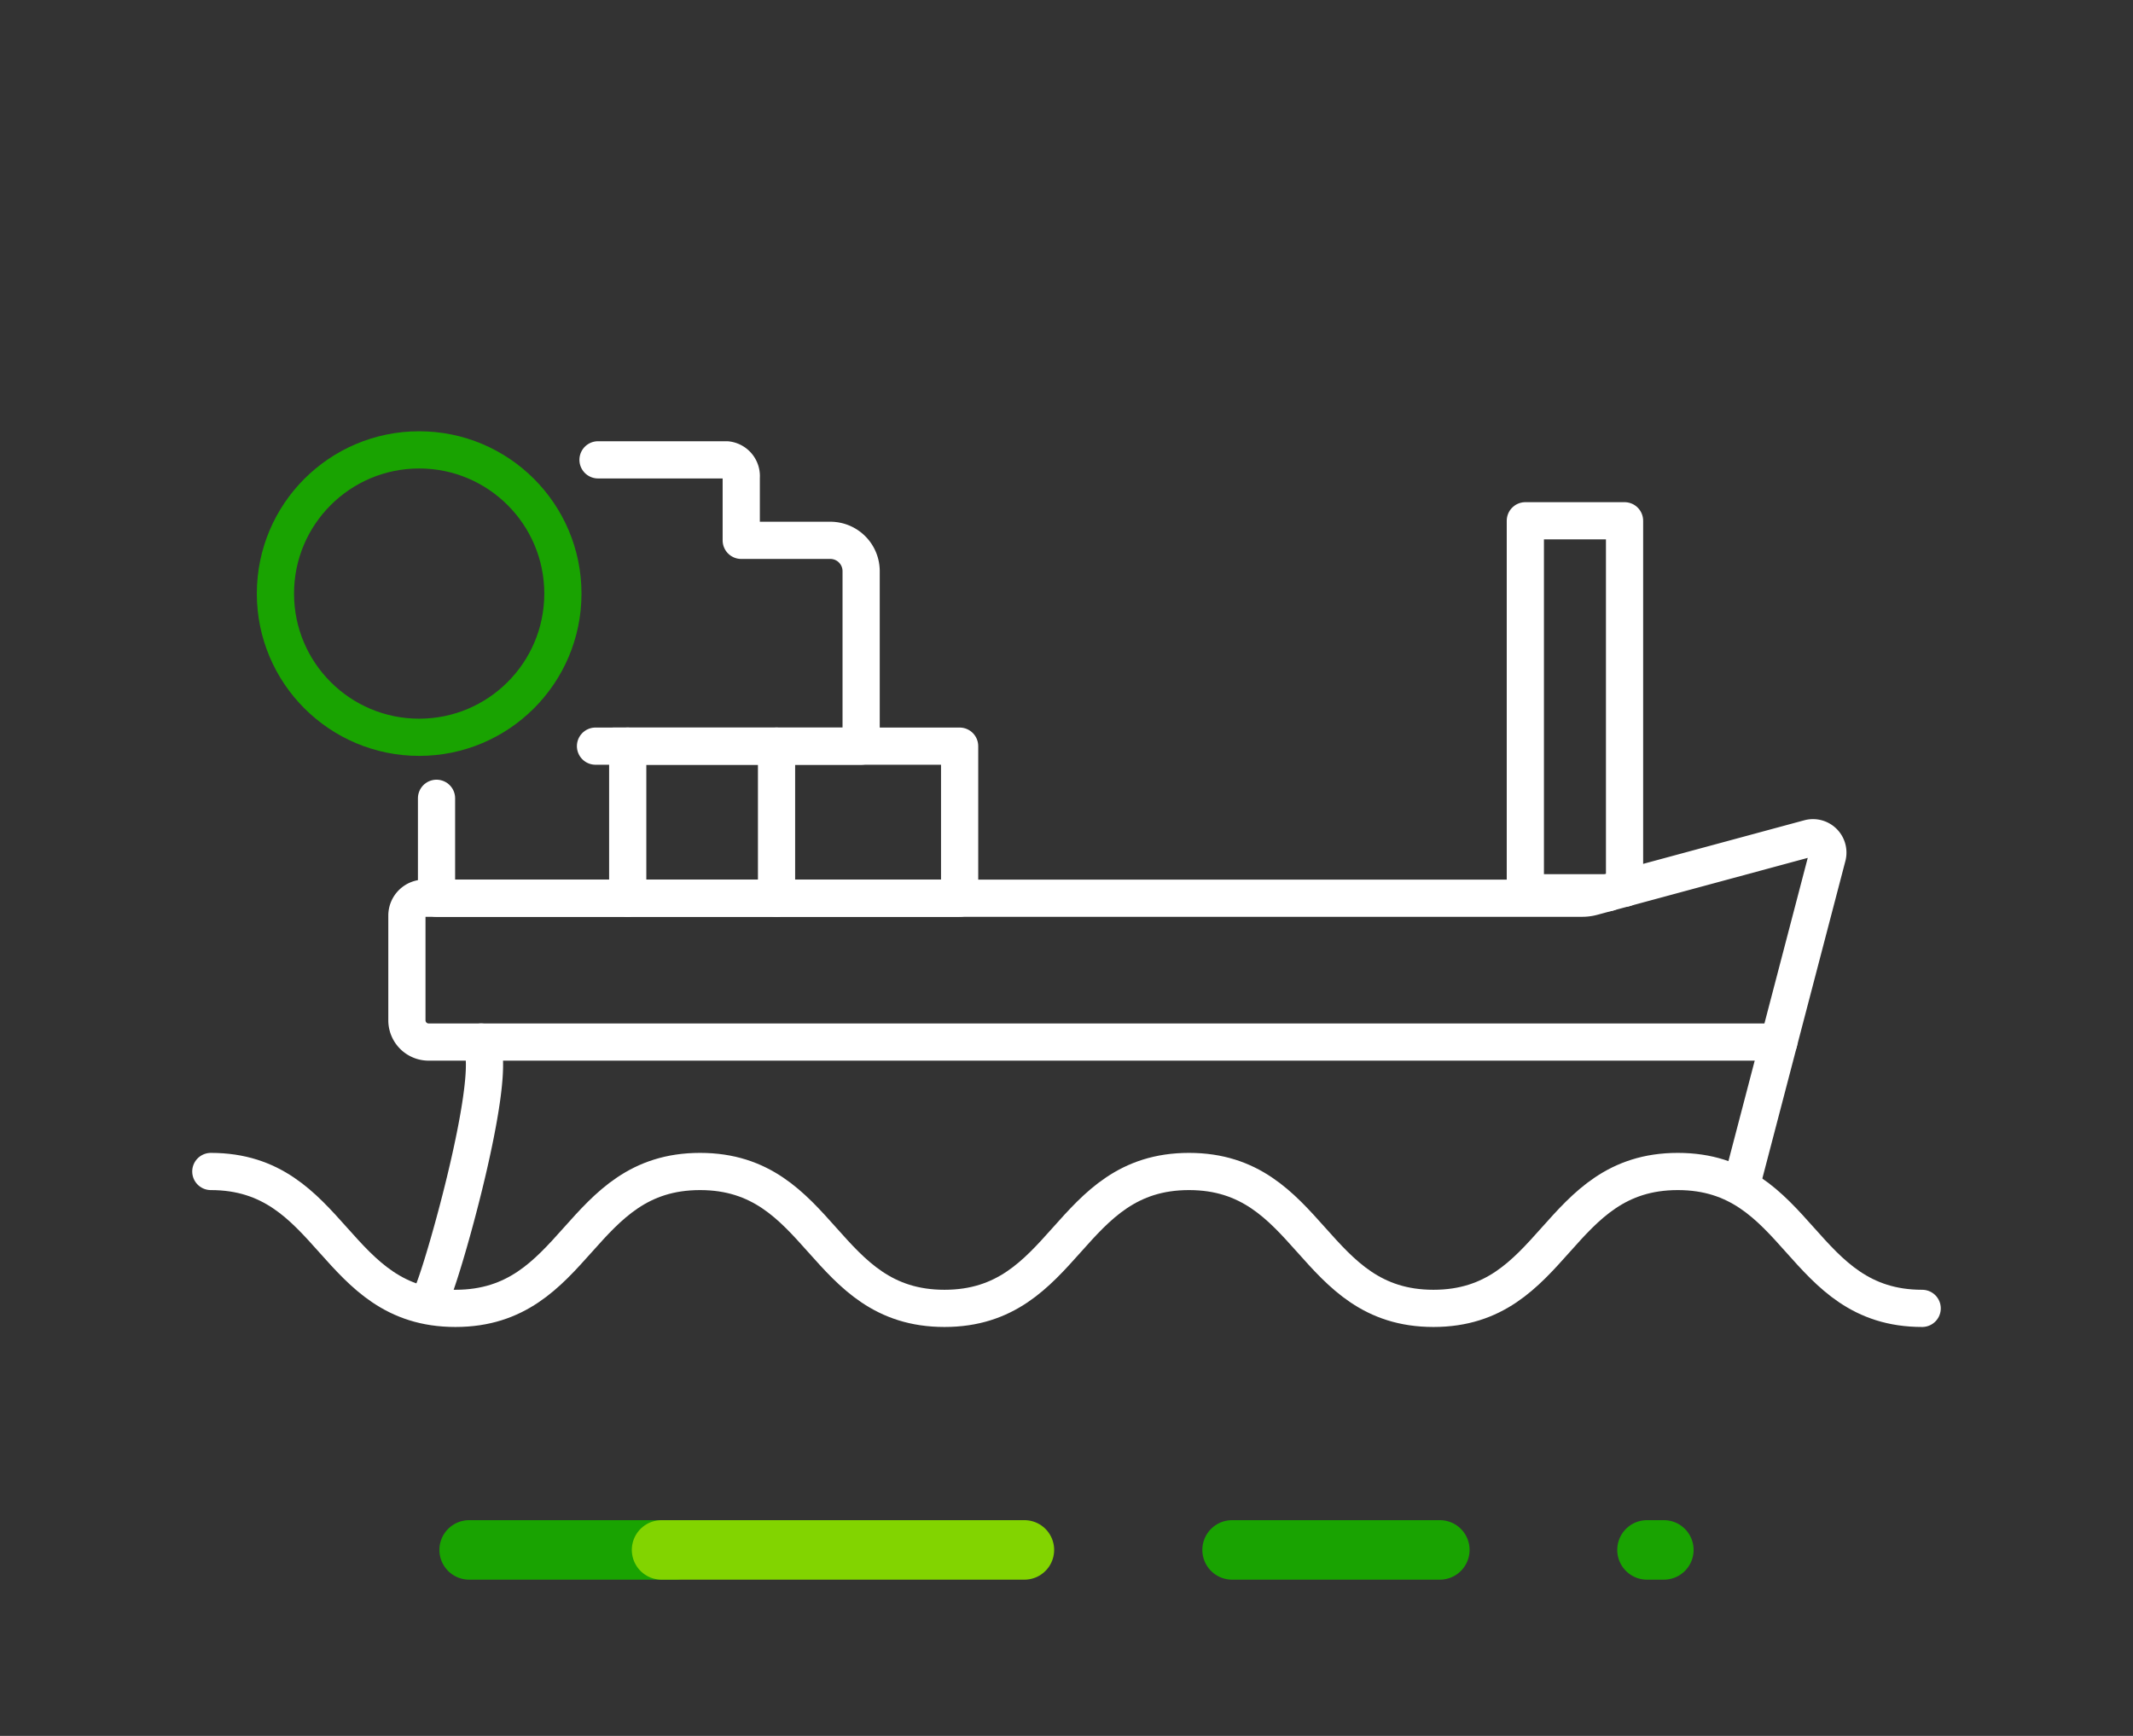 <svg xmlns="http://www.w3.org/2000/svg" width="86" height="70"><rect width="100%" height="100%" fill="#333333" stroke="none"/><g data-name="Group 22647"><g data-name="Group 22648" fill="none"><g data-name="Group 22647" stroke-linecap="round" stroke-linejoin="round" stroke-width="2.4"><path data-name="Line 4" stroke="#19a301" d="M49.677 62.5h8.375"/><path data-name="Line 5" stroke="#19a301" d="M66.405 62.5h.679"/><path data-name="Line 6" stroke="#19a301" d="M18.916 62.5h8.298"/><path data-name="Line 7" stroke="#82d400" d="M26.674 62.5h14.628"/></g><path data-name="Rectangle 7007" d="M8 55h70v15H8z"/></g><g data-name="Group 22651" transform="translate(116)"><g data-name="Group 22649" fill="none" stroke="#fff" stroke-linecap="round" stroke-linejoin="round" stroke-width="1.5"><path data-name="Path 28783" d="M-45.681 47.374l3.364-12.862a.6.6 0 00-.735-.712l-8.748 2.367a1.58 1.58 0 01-.4.053h-46.694a.7.7 0 00-.7.7v4.225a.877.877 0 00.876.876h2.118l.075.3c.411 1.623-1.429 8.248-1.98 9.683"/><path data-name="Path 28784" d="M-91.888 18.543h5.188a.658.658 0 01.586.71v2.536h3.591a1.243 1.243 0 011.243 1.244v7.055h-9.949"/><path data-name="Line 3158" d="M-96.595 42.02h52.314"/><path data-name="Path 28785" d="M-98.4 32.191v4.029h21.091v-6.132H-91.99"/></g><path data-name="Path 28786" d="M-51.17 36h-3.33V21h4v14.82" fill="none" stroke="#fff" stroke-linecap="round" stroke-linejoin="round" stroke-width="1.5"/><g data-name="Group 22650"><path data-name="Path 28787" d="M-38.5 52.76c-4.926 0-4.926-5.52-9.853-5.52s-4.926 5.52-9.852 5.52-4.928-5.52-9.856-5.52-4.929 5.52-9.859 5.52-4.927-5.52-9.855-5.52-4.931 5.52-9.863 5.52-4.931-5.52-9.862-5.52" fill="none" stroke="#fff" stroke-linecap="round" stroke-linejoin="round" stroke-width="1.5"/></g><circle data-name="Ellipse 2" cx="5.795" cy="5.795" r="5.795" transform="translate(-104.895 18.141)" fill="none" stroke="#19a301" stroke-linecap="round" stroke-linejoin="round" stroke-width="1.5"/><path data-name="Line 3159" fill="none" stroke="#fff" stroke-linecap="round" stroke-linejoin="round" stroke-width="1.5" d="M-84.691 30.088v6.133"/><path data-name="Line 3160" fill="none" stroke="#fff" stroke-linecap="round" stroke-linejoin="round" stroke-width="1.5" d="M-90.691 30.088v6.133"/></g><path data-name="Rectangle 7008" fill="none" d="M0 0h86v70H0z"/></g></svg>